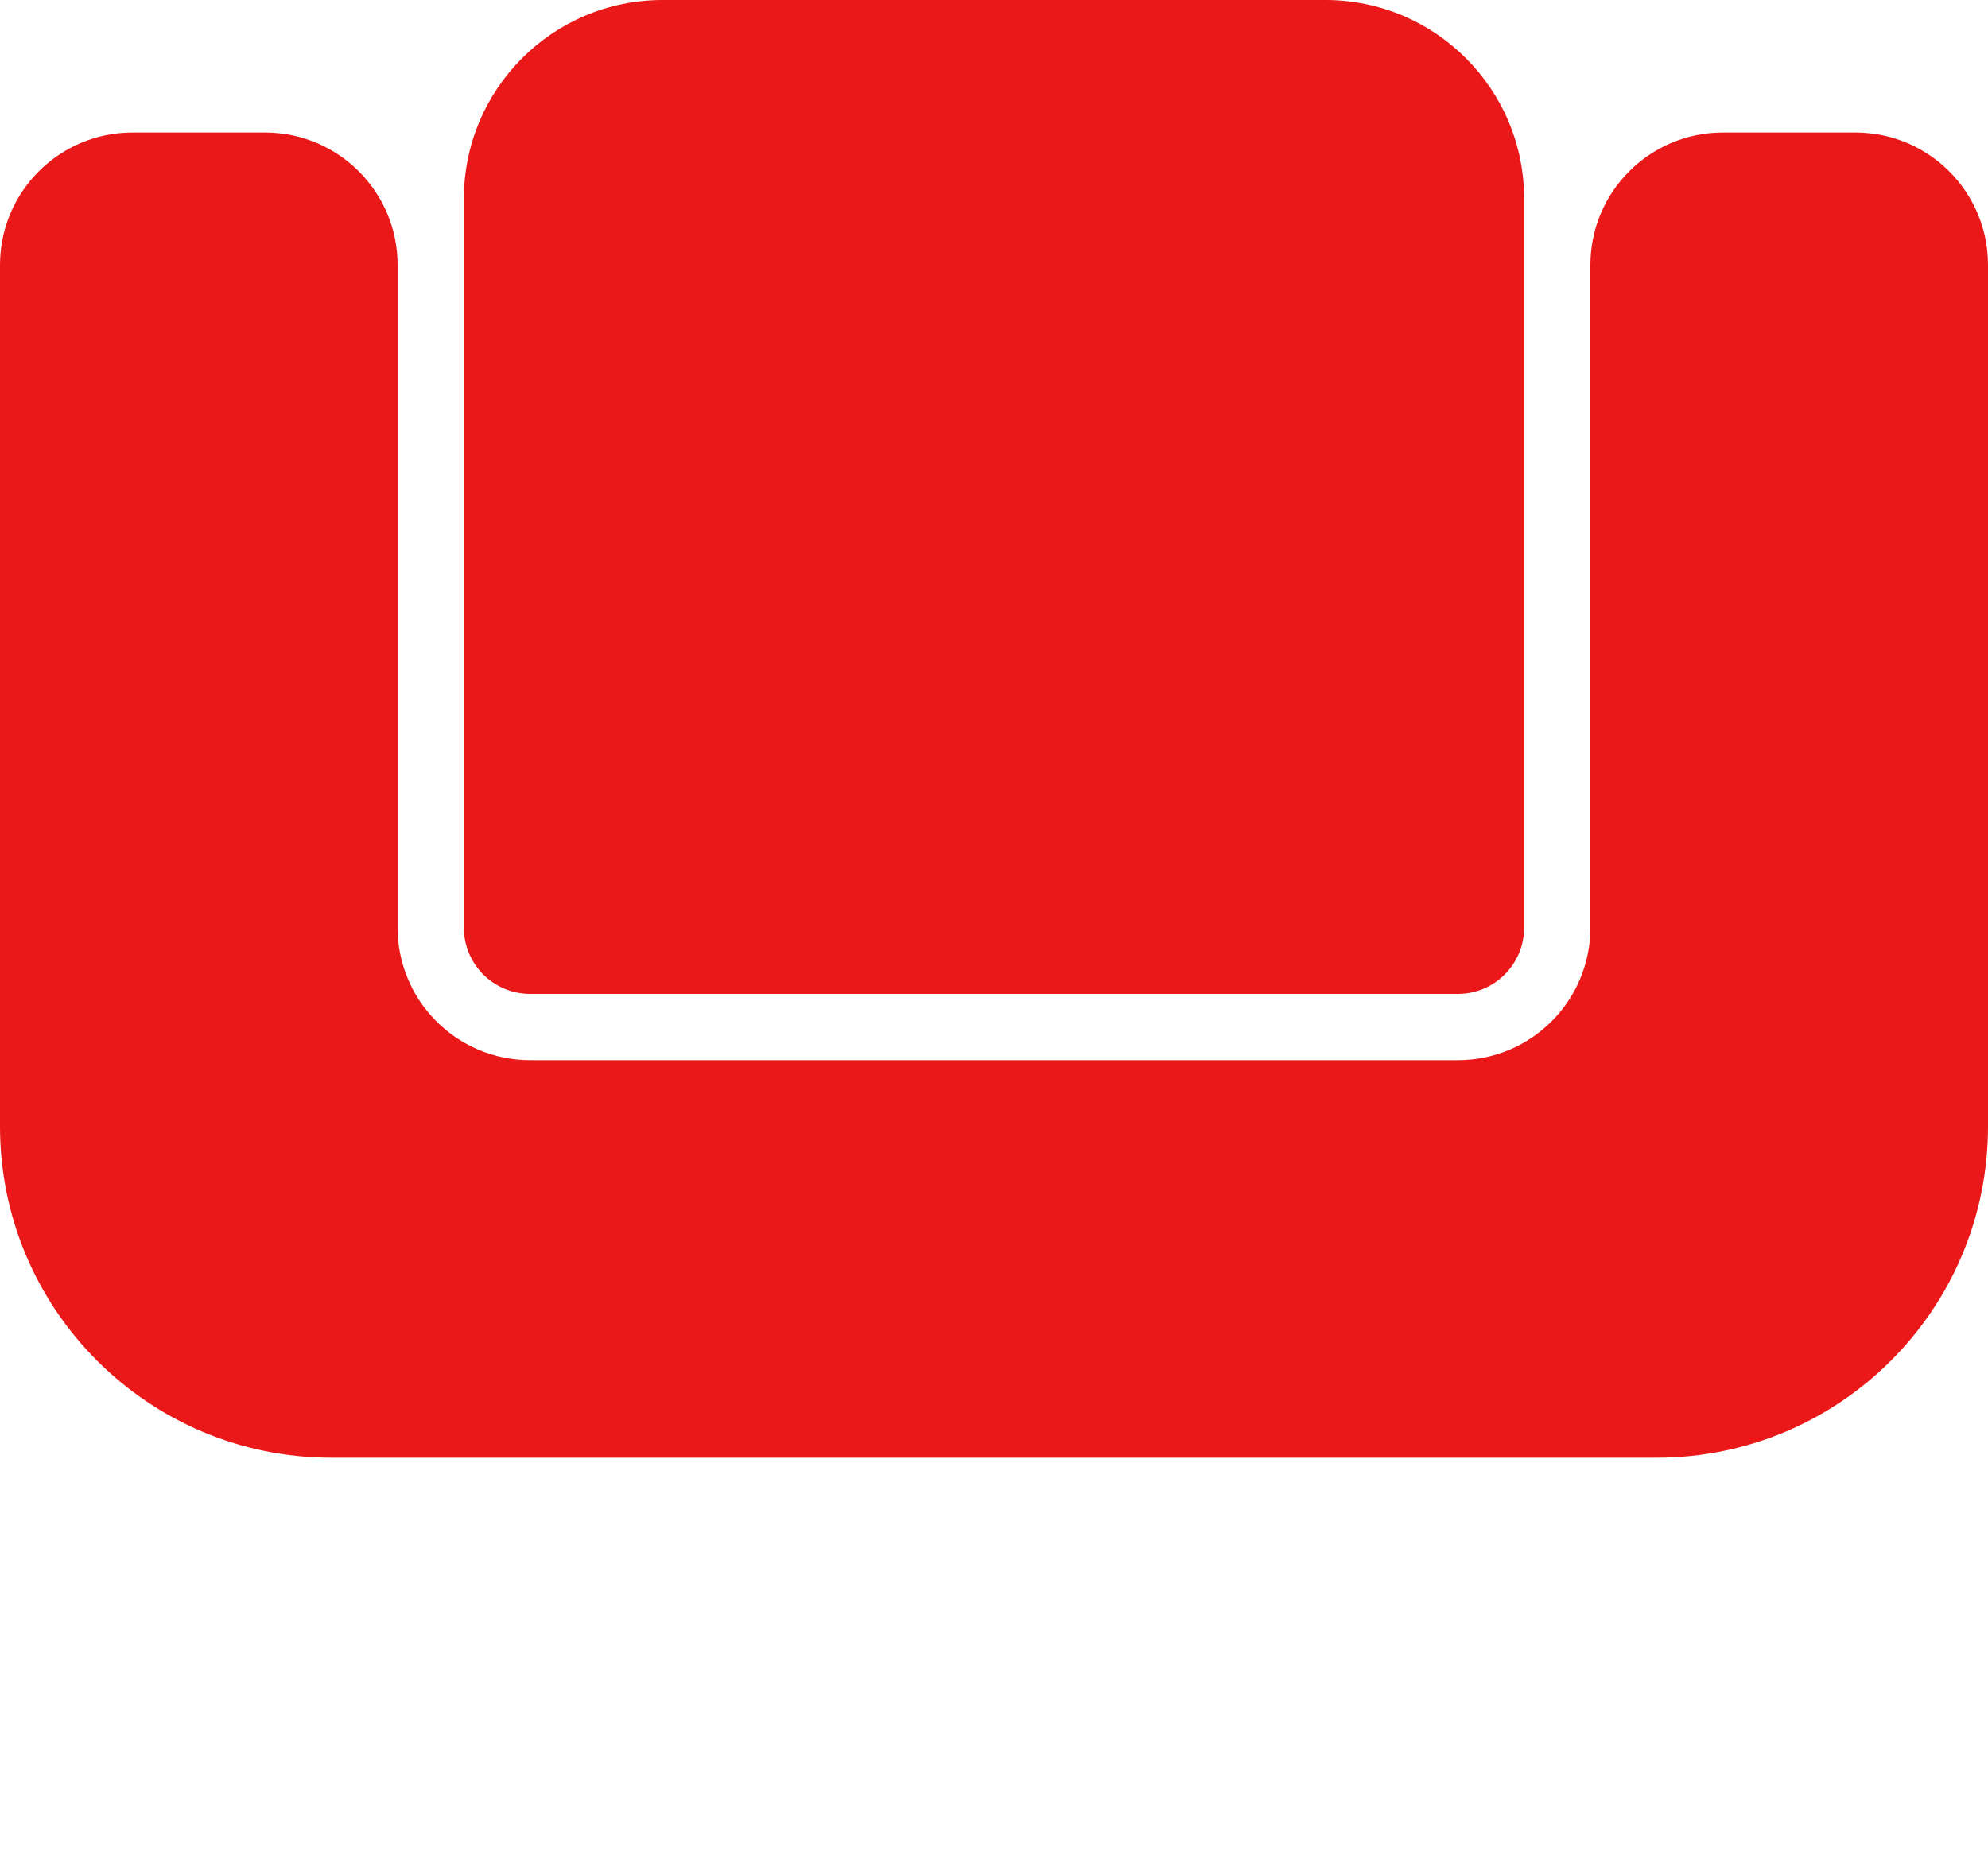 <svg width="30" height="28" viewBox="0 0 30 28" fill="none" xmlns="http://www.w3.org/2000/svg">
<path d="M0 4C0 2.895 0.895 2 2 2H4C5.105 2 6 2.895 6 4V14C6 15.105 6.895 16 8 16H22C23.105 16 24 15.105 24 14V4C24 2.895 24.895 2 26 2H28C29.105 2 30 2.895 30 4V17C30 19.761 27.761 22 25 22H5C2.239 22 0 19.761 0 17V4Z" fill="#EA1818"/>
<path d="M7 3C7 1.343 8.343 0 10 0H20C21.657 0 23 1.343 23 3V14C23 14.552 22.552 15 22 15H8C7.448 15 7 14.552 7 14V3Z" fill="#EA1818"/>
</svg>
